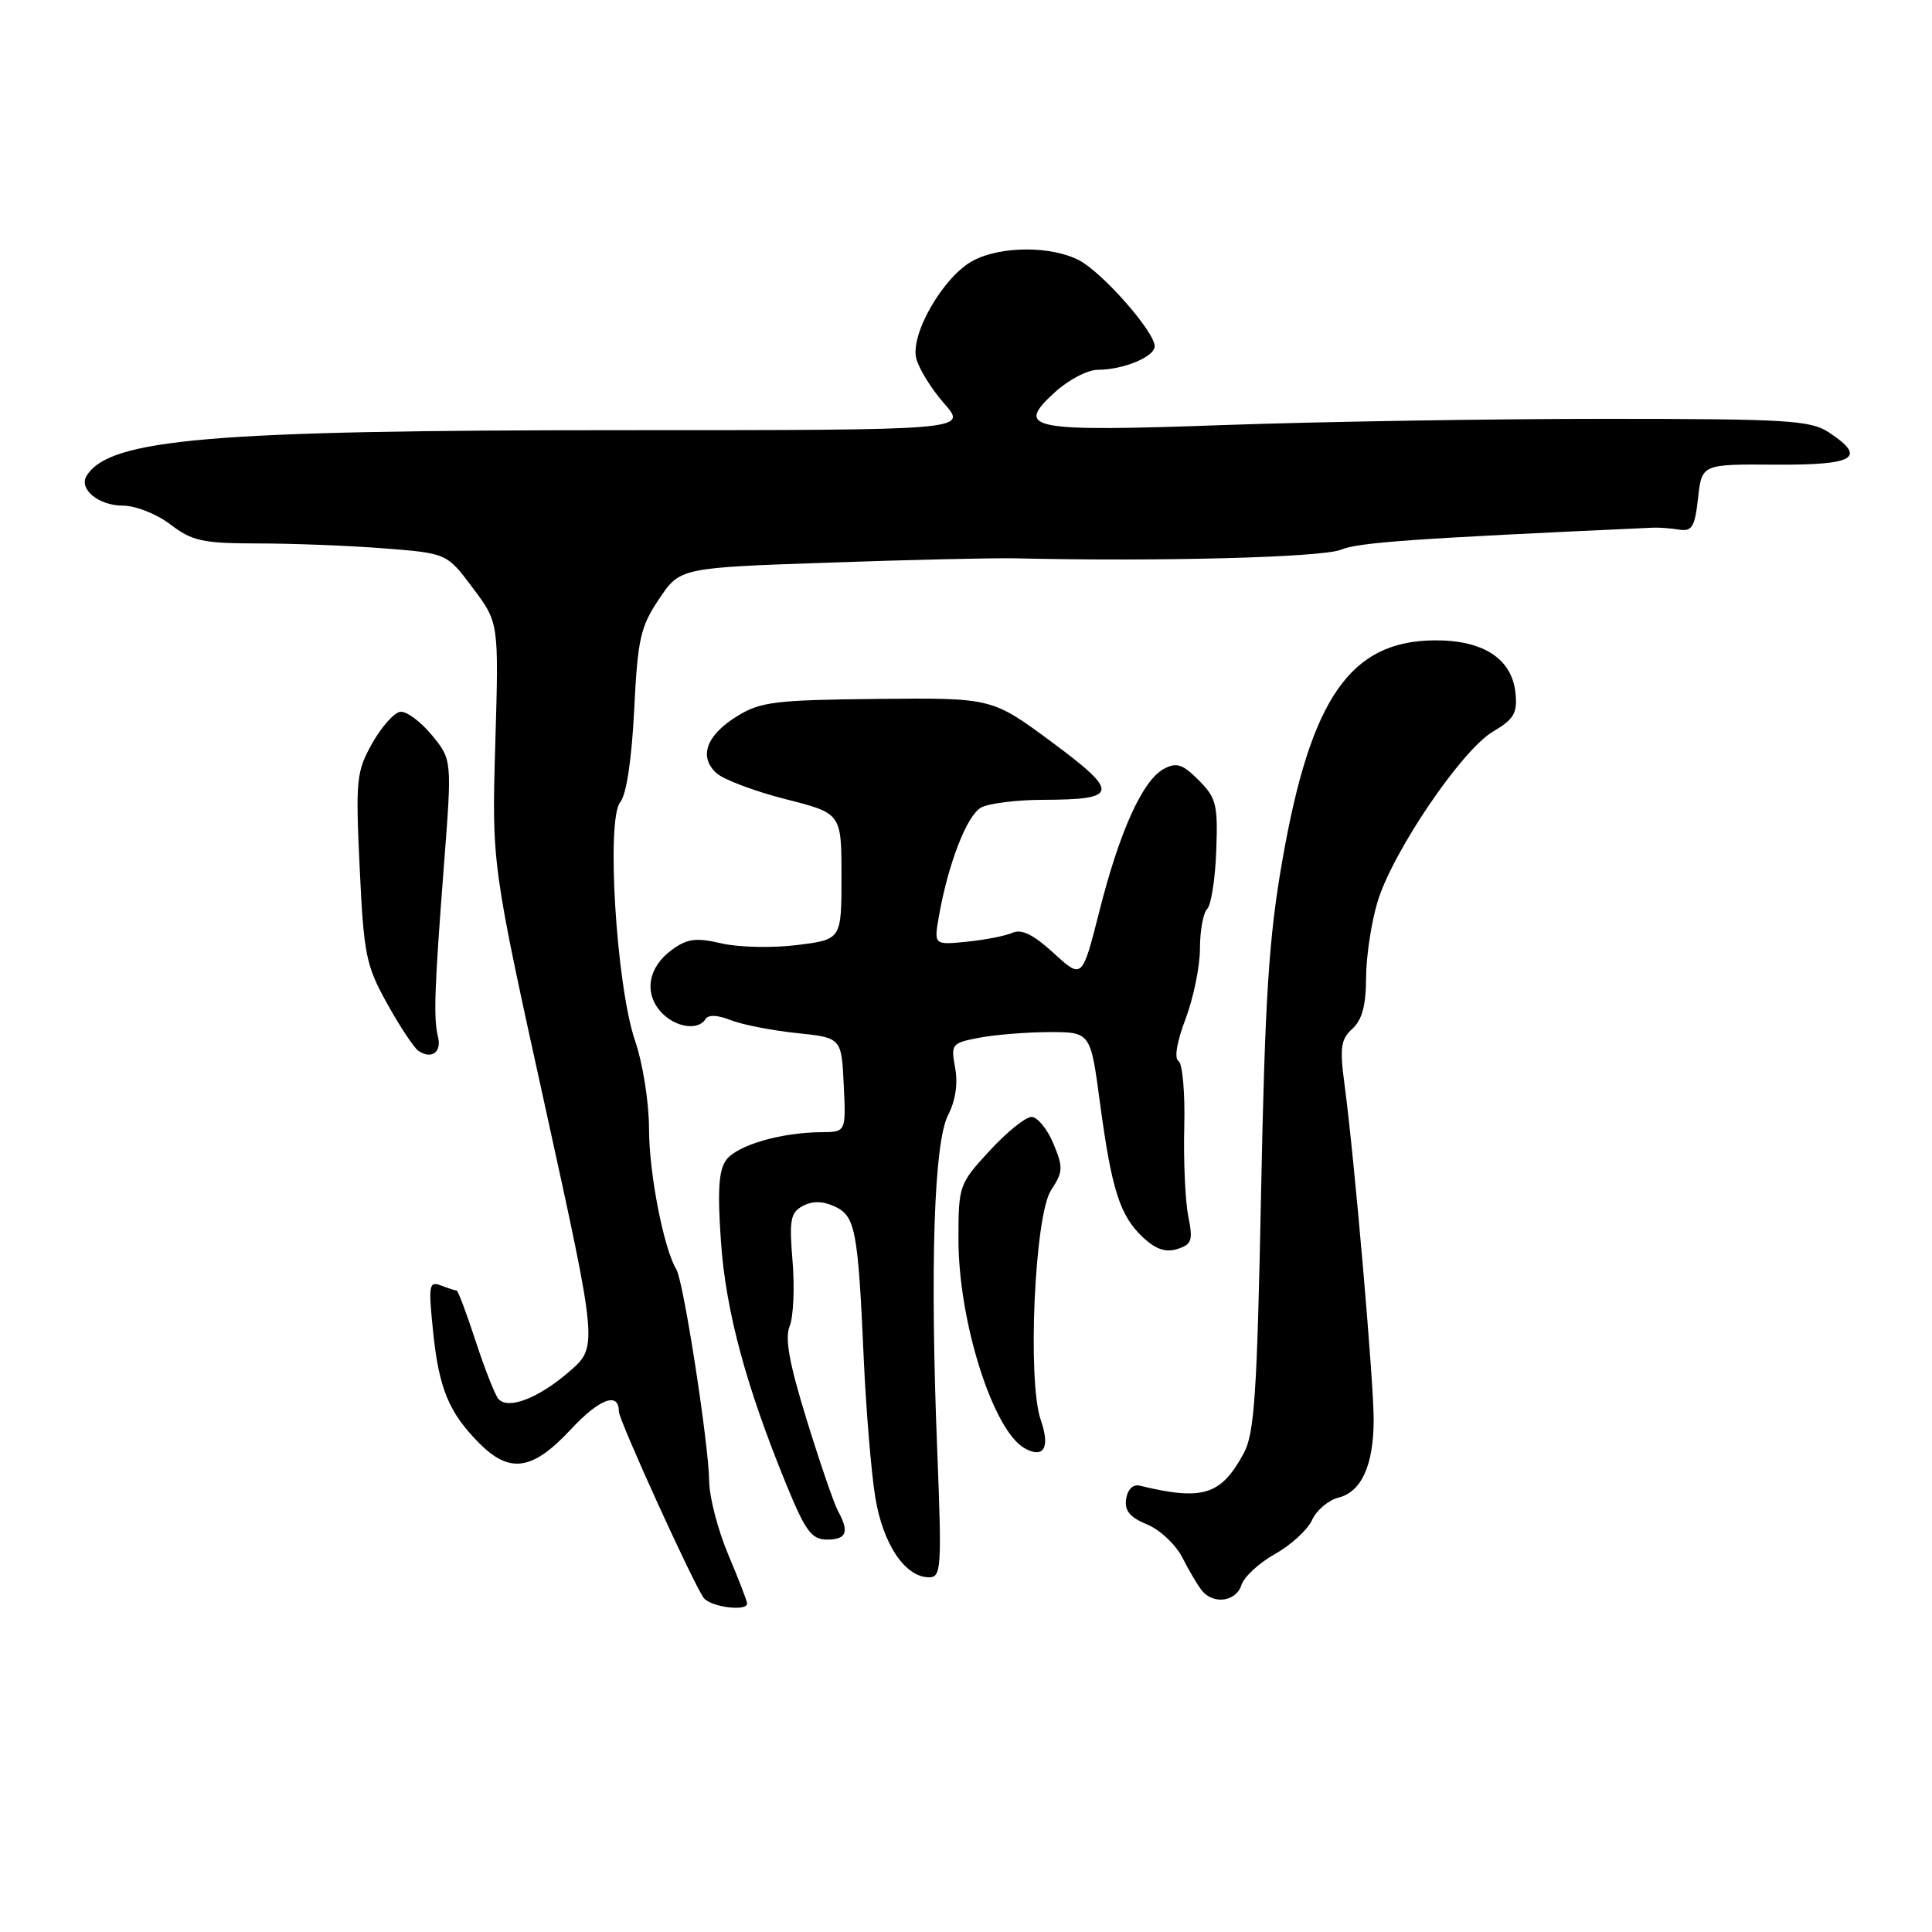 <?xml version="1.0" encoding="UTF-8" standalone="no"?>
<!DOCTYPE svg PUBLIC "-//W3C//DTD SVG 1.1//EN" "http://www.w3.org/Graphics/SVG/1.1/DTD/svg11.dtd" >
<svg xmlns="http://www.w3.org/2000/svg" xmlns:xlink="http://www.w3.org/1999/xlink" version="1.1" viewBox="0 0 256 256">
 <g >
 <path fill="currentColor"
d=" M 99.00 212.47 C 99.00 212.18 97.88 209.27 96.50 206.00 C 95.12 202.73 93.99 198.36 93.97 196.28 C 93.92 191.40 90.57 169.74 89.62 168.20 C 87.96 165.50 86.00 155.47 86.00 149.61 C 86.00 146.09 85.18 140.92 84.15 137.91 C 81.67 130.67 80.30 108.55 82.19 106.28 C 83.00 105.30 83.70 100.67 84.03 94.10 C 84.50 84.64 84.85 83.06 87.33 79.37 C 90.11 75.23 90.11 75.23 109.81 74.55 C 120.64 74.17 131.75 73.92 134.50 73.98 C 153.66 74.43 175.21 73.86 177.68 72.84 C 180.03 71.87 187.15 71.37 219.00 69.92 C 219.82 69.88 221.40 70.00 222.50 70.18 C 224.20 70.45 224.58 69.81 225.00 66.00 C 225.50 61.50 225.50 61.50 235.25 61.57 C 245.81 61.64 247.44 60.65 242.30 57.27 C 239.88 55.69 236.75 55.50 212.55 55.50 C 197.67 55.50 175.15 55.87 162.50 56.31 C 136.28 57.24 134.41 56.88 139.77 51.98 C 141.56 50.34 144.12 49.00 145.45 49.00 C 148.83 49.00 153.00 47.28 153.00 45.88 C 153.00 43.96 146.07 36.09 142.97 34.48 C 139.28 32.57 132.70 32.58 128.99 34.51 C 125.09 36.52 120.59 44.23 121.41 47.50 C 121.75 48.85 123.42 51.55 125.12 53.48 C 128.21 57.00 128.21 57.00 82.56 57.00 C 27.95 57.00 14.50 58.14 11.48 63.04 C 10.39 64.79 13.06 67.00 16.28 67.00 C 17.97 67.00 20.76 68.10 22.59 69.50 C 25.48 71.70 26.86 72.00 34.18 72.01 C 38.76 72.01 46.26 72.30 50.85 72.66 C 59.21 73.31 59.21 73.31 62.65 77.91 C 66.10 82.50 66.10 82.50 65.63 98.50 C 65.16 114.50 65.16 114.50 72.20 146.48 C 79.23 178.46 79.23 178.46 75.41 181.76 C 71.34 185.28 67.37 186.81 66.05 185.38 C 65.61 184.89 64.26 181.46 63.04 177.75 C 61.83 174.04 60.69 171.00 60.50 171.00 C 60.32 171.00 59.38 170.70 58.43 170.33 C 56.84 169.73 56.75 170.27 57.39 176.46 C 58.16 184.01 59.50 187.22 63.54 191.27 C 67.57 195.30 70.58 194.84 75.63 189.41 C 79.42 185.34 82.00 184.37 82.00 187.02 C 82.00 188.19 91.99 210.12 93.26 211.75 C 94.21 212.95 99.00 213.56 99.00 212.47 Z  M 164.49 210.03 C 164.83 208.95 166.84 207.09 168.95 205.91 C 171.07 204.72 173.28 202.69 173.86 201.40 C 174.45 200.11 176.02 198.78 177.34 198.45 C 180.40 197.68 181.99 194.19 182.02 188.20 C 182.04 183.18 179.45 153.32 178.16 143.73 C 177.50 138.81 177.66 137.72 179.19 136.32 C 180.48 135.16 181.00 133.23 181.01 129.60 C 181.02 126.79 181.70 122.25 182.53 119.50 C 184.52 112.89 193.65 99.42 197.81 96.95 C 200.61 95.30 201.08 94.50 200.81 91.85 C 200.36 87.29 196.54 84.80 190.09 84.85 C 178.91 84.93 173.67 92.50 169.92 114.00 C 168.12 124.26 167.62 132.14 167.10 158.00 C 166.57 184.74 166.22 189.96 164.80 192.57 C 161.78 198.14 159.39 198.88 151.02 196.86 C 150.14 196.64 149.42 197.34 149.22 198.61 C 148.98 200.17 149.70 201.05 152.00 202.00 C 153.70 202.70 155.80 204.68 156.67 206.39 C 157.54 208.10 158.70 210.06 159.25 210.75 C 160.77 212.65 163.79 212.24 164.49 210.03 Z  M 124.19 192.25 C 123.22 167.78 123.75 151.38 125.63 147.75 C 126.61 145.84 126.95 143.57 126.56 141.49 C 125.98 138.36 126.10 138.20 129.73 137.51 C 131.80 137.11 135.97 136.77 139.00 136.76 C 144.50 136.75 144.50 136.75 145.75 146.12 C 147.30 157.68 148.39 161.07 151.44 163.95 C 153.14 165.54 154.46 165.99 156.01 165.50 C 157.92 164.89 158.10 164.36 157.45 161.15 C 157.05 159.14 156.81 153.83 156.92 149.35 C 157.04 144.87 156.69 140.93 156.16 140.60 C 155.57 140.24 155.94 138.03 157.10 134.99 C 158.14 132.23 159.00 128.05 159.00 125.69 C 159.00 123.33 159.43 120.97 159.96 120.44 C 160.48 119.92 161.03 116.44 161.16 112.72 C 161.39 106.61 161.16 105.71 158.83 103.38 C 156.70 101.24 155.90 100.98 154.22 101.88 C 151.41 103.39 148.35 110.13 145.67 120.75 C 143.39 129.75 143.39 129.75 139.62 126.29 C 136.98 123.87 135.36 123.06 134.18 123.59 C 133.26 124.00 130.53 124.54 128.12 124.78 C 123.74 125.22 123.74 125.22 124.42 121.36 C 125.65 114.38 128.14 108.00 130.02 106.99 C 131.04 106.45 134.71 105.99 138.18 105.98 C 148.26 105.96 148.41 105.03 139.37 98.33 C 131.44 92.46 131.44 92.46 116.28 92.61 C 102.71 92.75 100.75 92.99 97.67 94.90 C 93.58 97.42 92.55 100.28 94.94 102.45 C 95.89 103.30 100.00 104.85 104.08 105.89 C 111.50 107.77 111.50 107.77 111.50 116.13 C 111.50 124.49 111.50 124.49 105.63 125.22 C 102.41 125.63 97.91 125.53 95.63 125.01 C 92.21 124.22 91.07 124.36 89.00 125.88 C 85.89 128.15 85.30 131.56 87.57 134.08 C 89.43 136.13 92.50 136.62 93.48 135.04 C 93.85 134.43 95.07 134.48 96.79 135.16 C 98.28 135.76 102.20 136.53 105.50 136.88 C 111.50 137.50 111.50 137.50 111.80 143.75 C 112.10 150.00 112.10 150.00 108.80 150.02 C 103.45 150.06 97.65 151.76 96.23 153.70 C 95.23 155.04 95.06 157.78 95.53 164.50 C 96.17 173.76 98.83 183.61 104.21 196.75 C 106.74 202.92 107.55 204.00 109.59 204.00 C 112.18 204.00 112.56 203.00 111.05 200.24 C 110.52 199.28 108.66 193.86 106.91 188.20 C 104.58 180.67 103.97 177.30 104.64 175.70 C 105.13 174.49 105.31 170.64 105.02 167.15 C 104.56 161.65 104.74 160.67 106.37 159.80 C 107.65 159.12 109.00 159.13 110.57 159.85 C 113.34 161.11 113.69 162.92 114.45 180.00 C 114.76 186.88 115.45 195.16 115.98 198.41 C 117.00 204.63 119.94 209.00 123.10 209.00 C 124.73 209.00 124.80 207.79 124.19 192.25 Z  M 137.91 188.17 C 136.11 183.01 137.09 161.04 139.27 157.71 C 140.87 155.27 140.90 154.69 139.57 151.51 C 138.76 149.58 137.46 148.00 136.68 148.00 C 135.90 148.00 133.40 150.01 131.13 152.48 C 127.08 156.87 127.00 157.10 127.00 164.23 C 127.00 175.08 131.57 189.53 135.75 191.89 C 138.31 193.33 139.18 191.82 137.91 188.17 Z  M 58.04 137.40 C 57.43 134.89 57.55 131.22 58.83 114.58 C 59.90 100.66 59.90 100.66 57.20 97.38 C 55.71 95.59 53.84 94.20 53.03 94.32 C 52.22 94.43 50.55 96.31 49.31 98.51 C 47.22 102.24 47.11 103.31 47.66 115.00 C 48.20 126.51 48.49 127.94 51.31 133.00 C 52.99 136.03 54.85 138.83 55.43 139.23 C 57.16 140.42 58.54 139.44 58.04 137.40 Z "/>
</g>
</svg>